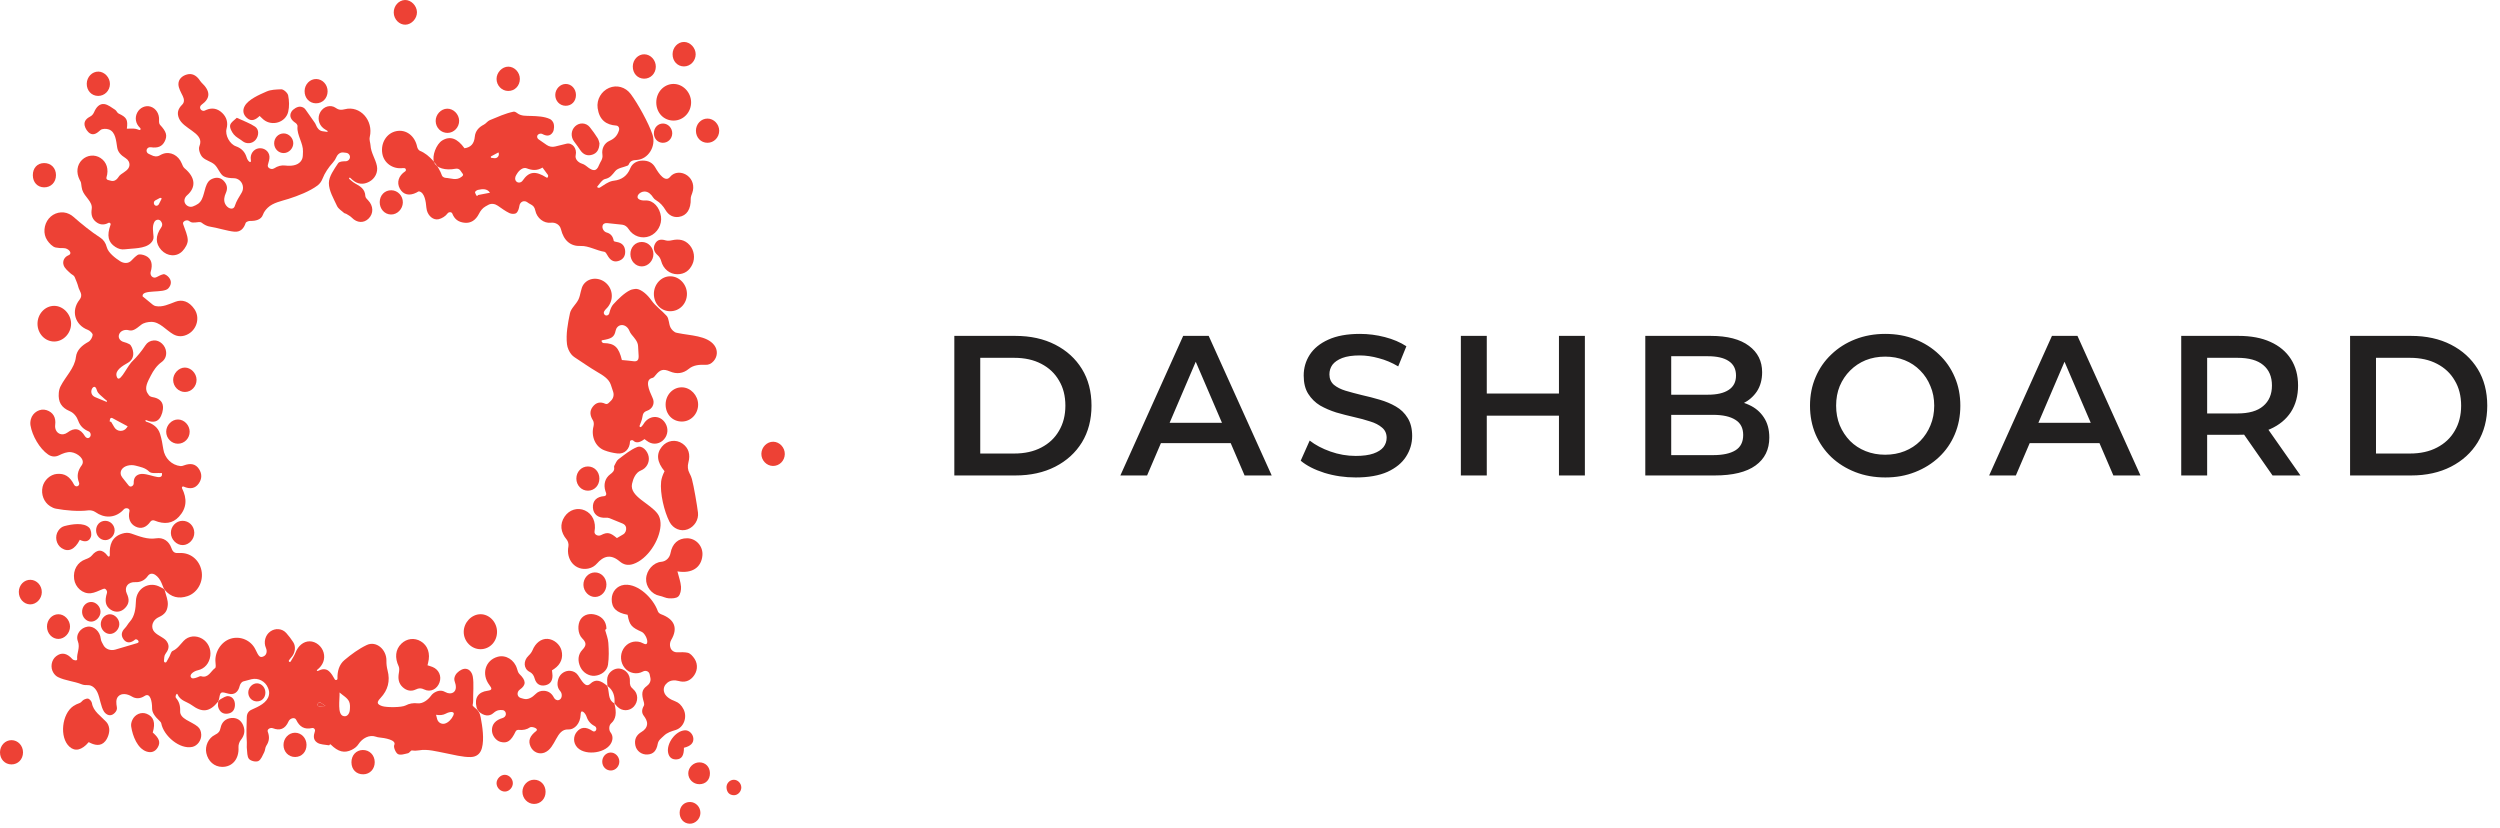 <svg width="163" height="54" viewBox="0 0 163 54" fill="none" xmlns="http://www.w3.org/2000/svg">
<path d="M62.222 31V21.9H66.2C67.188 21.9 68.055 22.091 68.8 22.472C69.545 22.853 70.126 23.382 70.542 24.058C70.958 24.734 71.166 25.531 71.166 26.45C71.166 27.36 70.958 28.157 70.542 28.842C70.126 29.518 69.545 30.047 68.8 30.428C68.055 30.809 67.188 31 66.2 31H62.222ZM63.912 29.57H66.122C66.807 29.57 67.396 29.44 67.89 29.18C68.393 28.92 68.778 28.556 69.047 28.088C69.324 27.62 69.463 27.074 69.463 26.45C69.463 25.817 69.324 25.271 69.047 24.812C68.778 24.344 68.393 23.98 67.89 23.72C67.396 23.46 66.807 23.33 66.122 23.33H63.912V29.57ZM73.048 31L77.143 21.9H78.807L82.915 31H81.147L77.624 22.797H78.3L74.79 31H73.048ZM74.933 28.894L75.388 27.568H80.302L80.757 28.894H74.933ZM88.394 31.13C87.683 31.13 87.003 31.03 86.353 30.831C85.703 30.623 85.187 30.359 84.806 30.038L85.391 28.725C85.755 29.011 86.205 29.249 86.743 29.44C87.28 29.631 87.83 29.726 88.394 29.726C88.87 29.726 89.256 29.674 89.551 29.57C89.845 29.466 90.062 29.327 90.201 29.154C90.339 28.972 90.409 28.768 90.409 28.543C90.409 28.266 90.309 28.045 90.11 27.88C89.91 27.707 89.65 27.572 89.33 27.477C89.018 27.373 88.667 27.278 88.277 27.191C87.895 27.104 87.51 27.005 87.12 26.892C86.738 26.771 86.387 26.619 86.067 26.437C85.755 26.246 85.499 25.995 85.3 25.683C85.1 25.371 85.001 24.972 85.001 24.487C85.001 23.993 85.131 23.542 85.391 23.135C85.659 22.719 86.062 22.39 86.6 22.147C87.146 21.896 87.835 21.77 88.667 21.77C89.213 21.77 89.754 21.839 90.292 21.978C90.829 22.117 91.297 22.316 91.696 22.576L91.163 23.889C90.755 23.646 90.335 23.469 89.902 23.356C89.468 23.235 89.052 23.174 88.654 23.174C88.186 23.174 87.804 23.23 87.51 23.343C87.224 23.456 87.011 23.603 86.873 23.785C86.743 23.967 86.678 24.175 86.678 24.409C86.678 24.686 86.773 24.912 86.964 25.085C87.163 25.25 87.419 25.38 87.731 25.475C88.051 25.57 88.407 25.666 88.797 25.761C89.187 25.848 89.572 25.947 89.954 26.06C90.344 26.173 90.695 26.32 91.007 26.502C91.327 26.684 91.583 26.931 91.774 27.243C91.973 27.555 92.073 27.949 92.073 28.426C92.073 28.911 91.938 29.362 91.67 29.778C91.41 30.185 91.007 30.515 90.461 30.766C89.915 31.009 89.226 31.13 88.394 31.13ZM101.644 21.9H103.334V31H101.644V21.9ZM96.938 31H95.248V21.9H96.938V31ZM101.774 27.1H96.795V25.657H101.774V27.1ZM107.273 31V21.9H111.537C112.629 21.9 113.461 22.117 114.033 22.55C114.605 22.975 114.891 23.547 114.891 24.266C114.891 24.751 114.778 25.167 114.553 25.514C114.327 25.852 114.024 26.116 113.643 26.307C113.27 26.489 112.863 26.58 112.421 26.58L112.655 26.112C113.166 26.112 113.625 26.207 114.033 26.398C114.44 26.58 114.761 26.849 114.995 27.204C115.237 27.559 115.359 28.001 115.359 28.53C115.359 29.31 115.06 29.917 114.462 30.35C113.864 30.783 112.975 31 111.797 31H107.273ZM108.963 29.674H111.693C112.325 29.674 112.811 29.57 113.149 29.362C113.487 29.154 113.656 28.82 113.656 28.361C113.656 27.91 113.487 27.581 113.149 27.373C112.811 27.156 112.325 27.048 111.693 27.048H108.833V25.735H111.355C111.944 25.735 112.395 25.631 112.707 25.423C113.027 25.215 113.188 24.903 113.188 24.487C113.188 24.062 113.027 23.746 112.707 23.538C112.395 23.33 111.944 23.226 111.355 23.226H108.963V29.674ZM122.926 31.13C122.216 31.13 121.561 31.013 120.963 30.779C120.365 30.545 119.845 30.22 119.403 29.804C118.961 29.379 118.619 28.885 118.376 28.322C118.134 27.75 118.012 27.126 118.012 26.45C118.012 25.774 118.134 25.154 118.376 24.591C118.619 24.019 118.961 23.525 119.403 23.109C119.845 22.684 120.365 22.355 120.963 22.121C121.561 21.887 122.211 21.77 122.913 21.77C123.624 21.77 124.274 21.887 124.863 22.121C125.461 22.355 125.981 22.684 126.423 23.109C126.865 23.525 127.208 24.019 127.45 24.591C127.693 25.154 127.814 25.774 127.814 26.45C127.814 27.126 127.693 27.75 127.45 28.322C127.208 28.894 126.865 29.388 126.423 29.804C125.981 30.22 125.461 30.545 124.863 30.779C124.274 31.013 123.628 31.13 122.926 31.13ZM122.913 29.648C123.373 29.648 123.797 29.57 124.187 29.414C124.577 29.258 124.915 29.037 125.201 28.751C125.487 28.456 125.708 28.118 125.864 27.737C126.029 27.347 126.111 26.918 126.111 26.45C126.111 25.982 126.029 25.557 125.864 25.176C125.708 24.786 125.487 24.448 125.201 24.162C124.915 23.867 124.577 23.642 124.187 23.486C123.797 23.33 123.373 23.252 122.913 23.252C122.454 23.252 122.029 23.33 121.639 23.486C121.258 23.642 120.92 23.867 120.625 24.162C120.339 24.448 120.114 24.786 119.949 25.176C119.793 25.557 119.715 25.982 119.715 26.45C119.715 26.909 119.793 27.334 119.949 27.724C120.114 28.114 120.339 28.456 120.625 28.751C120.911 29.037 121.249 29.258 121.639 29.414C122.029 29.57 122.454 29.648 122.913 29.648ZM129.692 31L133.787 21.9H135.451L139.559 31H137.791L134.268 22.797H134.944L131.434 31H129.692ZM131.577 28.894L132.032 27.568H136.946L137.401 28.894H131.577ZM142.216 31V21.9H145.96C146.766 21.9 147.455 22.03 148.027 22.29C148.608 22.55 149.054 22.923 149.366 23.408C149.678 23.893 149.834 24.47 149.834 25.137C149.834 25.804 149.678 26.381 149.366 26.866C149.054 27.343 148.608 27.711 148.027 27.971C147.455 28.222 146.766 28.348 145.96 28.348H143.152L143.906 27.581V31H142.216ZM148.17 31L145.869 27.698H147.676L149.99 31H148.17ZM143.906 27.763L143.152 26.957H145.882C146.627 26.957 147.186 26.797 147.559 26.476C147.94 26.155 148.131 25.709 148.131 25.137C148.131 24.556 147.94 24.11 147.559 23.798C147.186 23.486 146.627 23.33 145.882 23.33H143.152L143.906 22.498V27.763ZM153.225 31V21.9H157.203C158.191 21.9 159.058 22.091 159.803 22.472C160.548 22.853 161.129 23.382 161.545 24.058C161.961 24.734 162.169 25.531 162.169 26.45C162.169 27.36 161.961 28.157 161.545 28.842C161.129 29.518 160.548 30.047 159.803 30.428C159.058 30.809 158.191 31 157.203 31H153.225ZM154.915 29.57H157.125C157.81 29.57 158.399 29.44 158.893 29.18C159.396 28.92 159.781 28.556 160.05 28.088C160.327 27.62 160.466 27.074 160.466 26.45C160.466 25.817 160.327 25.271 160.05 24.812C159.781 24.344 159.396 23.98 158.893 23.72C158.399 23.46 157.81 23.33 157.125 23.33H154.915V29.57Z" fill="#222020"/>
<path fill-rule="evenodd" clip-rule="evenodd" d="M21.22 46.03C21.102 45.948 21.01 45.884 20.912 45.816C20.822 45.752 20.699 45.843 20.706 45.954C20.71 46.027 20.773 46.062 20.846 46.057C20.953 46.049 21.069 46.041 21.22 46.03ZM28.43 46.604C28.455 46.702 28.478 46.792 28.5 46.877C28.557 47.098 28.771 47.235 28.994 47.182C29.232 47.124 29.463 46.869 29.558 46.643C29.562 46.633 29.566 46.624 29.57 46.614C29.671 46.353 29.315 46.393 29.069 46.528C28.89 46.626 28.677 46.647 28.43 46.604ZM22.139 45.15C22.162 45.587 21.971 46.596 22.398 46.689C22.418 46.694 22.439 46.697 22.461 46.699C22.667 46.715 22.793 46.494 22.809 46.288C22.825 46.095 22.833 45.903 22.764 45.748C22.652 45.495 22.347 45.338 22.139 45.15ZM14.222 45.746C13.663 46.432 13.19 46.477 12.499 45.973C12.186 45.744 11.757 45.699 11.572 45.264C11.525 45.154 11.396 45.414 11.474 45.505C11.673 45.735 11.763 46.003 11.745 46.361C11.717 46.887 12.493 47.035 12.893 47.377C13.04 47.503 13.111 47.672 13.121 47.899C13.136 48.265 12.875 48.625 12.54 48.698C11.723 48.877 10.671 47.985 10.514 47.163C10.503 47.106 10.453 47.051 10.409 47.009C10.075 46.694 9.914 46.45 9.916 46.174C9.92 45.736 9.794 45.132 9.43 45.376C9.139 45.569 8.85 45.567 8.596 45.413C8.314 45.24 7.928 45.165 7.705 45.41C7.54 45.593 7.578 45.868 7.62 46.111C7.643 46.241 7.599 46.362 7.48 46.483C7.285 46.68 7.064 46.683 6.863 46.495C6.835 46.469 6.812 46.442 6.792 46.414C6.568 46.087 6.521 45.498 6.35 45.14C6.225 44.875 6.005 44.661 5.712 44.67C5.574 44.674 5.444 44.665 5.328 44.618C4.832 44.416 4.267 44.384 3.786 44.149C3.671 44.093 3.569 44 3.485 43.869C3.264 43.524 3.343 43.033 3.659 42.787C4.007 42.517 4.357 42.572 4.713 42.968C4.8 43.064 5.046 43.104 5.032 42.975C4.989 42.588 5.242 42.241 5.078 41.814C4.907 41.372 5.26 40.922 5.71 40.858C6.125 40.799 6.525 41.179 6.568 41.638C6.582 41.789 6.674 41.936 6.749 42.074C6.895 42.339 7.227 42.439 7.517 42.354C7.979 42.217 8.448 42.079 8.925 41.938C9.002 41.916 9.06 41.876 9.031 41.802C8.998 41.716 8.875 41.644 8.804 41.703C8.767 41.734 8.733 41.761 8.696 41.784C8.454 41.938 8.219 41.915 8.05 41.677C7.872 41.425 7.92 41.181 8.14 40.961C8.261 40.84 8.34 40.674 8.456 40.545C8.797 40.169 8.844 39.677 8.864 39.17C8.864 39.167 8.864 39.163 8.864 39.16C8.904 38.382 9.662 37.921 10.345 38.224C10.451 38.271 10.552 38.327 10.655 38.38C10.677 38.391 10.697 38.407 10.713 38.427C10.727 38.446 10.737 38.469 10.743 38.493C10.82 38.812 10.965 39.136 10.94 39.446C10.906 39.847 10.746 40.06 10.345 40.242C10.057 40.373 9.871 40.664 9.943 40.972C10.026 41.329 10.481 41.459 10.763 41.695C10.809 41.735 10.852 41.785 10.891 41.846C11.079 42.141 10.975 42.387 10.78 42.647C10.7 42.754 10.707 42.932 10.69 43.091C10.686 43.131 10.707 43.171 10.743 43.187C10.786 43.206 10.835 43.189 10.858 43.149C10.921 43.035 10.984 42.922 11.046 42.808C11.114 42.683 11.152 42.486 11.251 42.443C11.572 42.304 11.748 42.022 11.977 41.782C12.298 41.445 12.786 41.412 13.183 41.646C13.562 41.87 13.772 42.312 13.712 42.764C13.647 43.251 13.344 43.605 12.891 43.704C12.631 43.76 12.291 44.003 12.478 44.192C12.543 44.258 12.671 44.237 12.89 44.152C12.962 44.125 13.047 44.07 13.109 44.089C13.586 44.24 13.736 43.758 14.026 43.558C14.084 43.518 14.066 43.324 14.052 43.205C13.973 42.545 14.405 41.846 15.025 41.647C15.664 41.441 16.367 41.744 16.656 42.349C16.87 42.798 16.943 42.915 17.199 42.788C17.395 42.691 17.428 42.445 17.339 42.246C17.171 41.869 17.294 41.411 17.619 41.176C17.951 40.936 18.398 40.972 18.668 41.277C18.832 41.462 18.984 41.661 19.119 41.87C19.311 42.163 19.244 42.588 18.989 42.865C18.935 42.923 18.889 42.989 18.842 43.054C18.821 43.084 18.827 43.126 18.856 43.148C18.888 43.172 18.934 43.162 18.954 43.127C19.065 42.936 19.19 42.75 19.27 42.545C19.44 42.107 19.786 41.814 20.189 41.814C20.593 41.815 20.983 42.13 21.1 42.55C21.216 42.965 21.059 43.382 20.682 43.67C20.624 43.714 20.674 43.771 20.739 43.739C20.982 43.62 21.232 43.568 21.454 43.767C21.605 43.901 21.713 44.089 21.822 44.285C21.873 44.378 22.008 44.343 22.004 44.236C21.988 43.767 22.117 43.324 22.454 43.04C22.903 42.662 23.389 42.304 23.91 42.056C24.532 41.759 25.212 42.351 25.195 43.083C25.19 43.289 25.216 43.503 25.268 43.701C25.453 44.403 25.291 44.999 24.81 45.51C24.549 45.786 24.564 45.914 24.907 46.035C25.192 46.135 26.185 46.135 26.451 45.993C26.68 45.87 26.943 45.823 27.232 45.856C27.567 45.895 27.91 45.628 28.108 45.355C28.182 45.253 28.285 45.168 28.426 45.103C28.665 44.994 28.868 45.024 29.047 45.128C29.212 45.223 29.427 45.245 29.579 45.13C29.783 44.974 29.735 44.676 29.648 44.435C29.605 44.316 29.608 44.179 29.691 44.024C29.796 43.827 30.056 43.639 30.268 43.608C30.549 43.568 30.768 43.796 30.826 44.11C30.907 44.554 30.839 45.24 30.849 45.691C30.85 45.778 30.84 45.87 30.816 45.969C30.798 46.04 31.01 46.174 31.115 46.279C31.191 46.364 31.253 46.462 31.288 46.57C31.31 46.639 31.328 46.707 31.341 46.775C31.455 47.364 31.579 48.197 31.42 48.776C31.333 49.091 31.143 49.29 30.839 49.344C30.793 49.353 30.749 49.357 30.707 49.359C30.179 49.378 29.535 49.199 29.017 49.101C28.47 48.998 27.869 48.823 27.321 48.922C27.177 48.948 27.024 48.952 26.861 48.928C26.785 48.917 26.697 49.09 26.601 49.111C26.381 49.16 26.109 49.257 25.943 49.165C25.796 49.084 25.641 48.706 25.705 48.577C25.87 48.24 25.077 48.114 24.703 48.078C24.645 48.072 24.584 48.059 24.522 48.036C24.079 47.878 23.624 48.133 23.367 48.526C23.269 48.676 23.128 48.791 22.941 48.885C22.459 49.126 22.05 49.025 21.562 48.541C21.539 48.517 21.499 48.529 21.492 48.561C21.487 48.583 21.465 48.597 21.443 48.593C21.178 48.545 20.877 48.556 20.672 48.413C20.41 48.23 20.436 47.965 20.531 47.682C20.572 47.561 20.467 47.439 20.342 47.469C19.864 47.581 19.53 47.396 19.312 46.932C19.22 46.733 18.901 46.831 18.815 47.032C18.591 47.547 18.234 47.654 17.792 47.481C17.63 47.419 17.398 47.544 17.458 47.706C17.581 48.033 17.564 48.324 17.365 48.618C17.285 48.735 17.294 48.915 17.227 49.046C17.119 49.255 17.019 49.536 16.844 49.62C16.684 49.696 16.355 49.62 16.235 49.482C16.106 49.333 16.124 49.035 16.095 48.8C16.078 48.666 16.105 48.527 16.094 48.392C16.05 47.846 16.077 47.293 16.091 46.752C16.097 46.519 16.21 46.358 16.401 46.273C16.864 46.068 17.424 45.821 17.533 45.326C17.57 45.156 17.545 45.027 17.48 44.865C17.478 44.86 17.476 44.855 17.474 44.85C17.303 44.422 16.843 44.177 16.395 44.286C16.215 44.33 16.032 44.378 15.851 44.431C15.756 44.459 15.652 44.61 15.627 44.722C15.537 45.125 15.265 45.331 14.904 45.23C14.408 45.092 14.37 45.081 14.295 45.516C14.282 45.595 14.257 45.673 14.222 45.746Z" fill="#ED4135"/>
<path fill-rule="evenodd" clip-rule="evenodd" d="M6.955 26.206C6.982 26.176 6.977 26.13 6.945 26.106C6.889 26.065 6.832 26.025 6.784 25.976C6.622 25.814 6.385 25.67 6.327 25.471C6.309 25.409 6.289 25.357 6.266 25.312C6.142 25.07 5.897 25.363 5.963 25.628C5.997 25.76 6.085 25.844 6.211 25.896C6.472 26.005 6.714 26.105 6.955 26.206ZM8.325 27.795C7.995 27.618 7.663 27.44 7.321 27.257C7.26 27.224 7.184 27.261 7.173 27.33C7.166 27.372 7.159 27.414 7.152 27.457C7.147 27.485 7.177 27.507 7.202 27.495C7.219 27.487 7.238 27.493 7.248 27.509C7.317 27.625 7.386 27.742 7.455 27.858C7.636 28.164 8.074 28.174 8.27 27.878C8.289 27.849 8.307 27.822 8.325 27.795ZM10.558 30.846C10.262 30.819 9.881 30.906 9.723 30.747C9.468 30.49 9.141 30.443 8.841 30.36C8.532 30.274 8.094 30.35 7.928 30.624C7.828 30.791 7.854 30.982 7.975 31.134C8.106 31.3 8.242 31.471 8.385 31.65C8.432 31.71 8.497 31.738 8.57 31.716C8.658 31.688 8.724 31.596 8.719 31.503C8.706 31.209 8.817 30.991 9.111 30.917C9.625 30.787 10.602 31.424 10.563 30.896C10.562 30.881 10.56 30.864 10.558 30.846ZM9.298 19.323C9.558 19.537 9.76 19.708 9.967 19.871C10.02 19.913 10.089 19.945 10.155 19.958C10.593 20.042 11.02 19.833 11.437 19.674C11.871 19.509 12.315 19.633 12.675 20.153C13.043 20.684 12.852 21.428 12.311 21.757C11.961 21.969 11.602 21.969 11.298 21.795C10.816 21.52 10.416 20.979 9.861 20.986C9.637 20.989 9.368 21.042 9.198 21.181C8.819 21.488 8.643 21.599 8.393 21.531C8.168 21.469 7.899 21.545 7.788 21.751C7.662 21.984 7.806 22.228 8.062 22.296C8.19 22.33 8.317 22.373 8.433 22.437C8.574 22.514 8.669 22.792 8.686 22.989C8.711 23.284 8.582 23.514 8.343 23.651C7.996 23.851 7.496 24.136 7.601 24.523C7.753 25.08 8.181 24.089 8.547 23.641C8.562 23.622 8.579 23.603 8.598 23.585C8.926 23.269 9.233 22.897 9.481 22.514C9.602 22.326 9.787 22.215 10.026 22.196C10.415 22.165 10.8 22.526 10.832 22.952C10.854 23.231 10.747 23.456 10.532 23.61C10.226 23.828 10 24.16 9.83 24.495C9.639 24.87 9.39 25.289 9.622 25.64C9.651 25.684 9.68 25.727 9.71 25.769C9.757 25.838 9.868 25.88 9.955 25.894C10.303 25.952 10.599 26.128 10.626 26.5C10.645 26.759 10.552 27.084 10.399 27.287C10.191 27.559 9.861 27.532 9.551 27.399C9.459 27.359 9.456 27.472 9.551 27.5C9.959 27.623 10.303 27.854 10.437 28.29C10.536 28.614 10.598 28.951 10.647 29.282C10.735 29.867 11.187 30.329 11.775 30.39C11.844 30.397 11.92 30.372 11.988 30.346C12.433 30.177 12.761 30.249 12.977 30.584C13.177 30.896 13.172 31.218 12.96 31.522C12.728 31.853 12.401 31.913 11.964 31.722C11.899 31.694 11.837 31.773 11.868 31.836C12.207 32.512 12.182 33.129 11.668 33.688C11.257 34.133 10.73 34.21 10.072 33.94C9.977 33.902 9.867 33.928 9.808 34.012C9.536 34.396 9.201 34.51 8.847 34.338C8.478 34.159 8.337 33.782 8.442 33.324C8.484 33.142 8.201 33.071 8.074 33.208C8.034 33.252 7.996 33.291 7.956 33.328C7.448 33.784 6.788 33.791 6.22 33.388C6.095 33.299 5.904 33.256 5.753 33.276C5.125 33.358 4.27 33.283 3.647 33.166C3.52 33.142 3.394 33.087 3.263 33.002C2.859 32.739 2.664 32.234 2.776 31.742C2.877 31.303 3.275 30.94 3.704 30.9C4.211 30.852 4.555 31.061 4.833 31.61C4.883 31.709 5.009 31.745 5.097 31.677C5.16 31.628 5.182 31.54 5.152 31.465C4.995 31.062 5.049 30.708 5.334 30.326C5.339 30.319 5.343 30.313 5.347 30.306C5.565 29.944 5.063 29.539 4.644 29.482C4.371 29.445 4.091 29.567 3.844 29.688C3.611 29.801 3.368 29.791 3.135 29.632C2.577 29.248 2.099 28.404 1.988 27.736C1.968 27.614 1.975 27.481 2.011 27.338C2.125 26.887 2.615 26.602 3.037 26.742C3.468 26.885 3.659 27.222 3.598 27.705C3.569 27.937 3.661 28.179 3.874 28.276C4.046 28.355 4.246 28.316 4.397 28.202C4.861 27.853 5.228 27.925 5.542 28.445C5.608 28.555 5.738 28.604 5.836 28.522C5.965 28.415 5.927 28.185 5.772 28.122C5.444 27.988 5.219 27.764 5.105 27.444C5.007 27.167 4.816 26.92 4.545 26.806C3.994 26.574 3.783 26.204 3.833 25.615C3.846 25.456 3.885 25.314 3.946 25.192C4.268 24.55 4.867 24.003 4.948 23.289C5.001 22.814 5.353 22.513 5.763 22.289C5.9 22.214 6.025 22.001 6.042 21.838C6.053 21.74 5.865 21.56 5.735 21.511C4.887 21.194 4.609 20.267 5.184 19.544C5.448 19.213 5.172 18.978 5.107 18.71C5.055 18.501 4.967 18.302 4.87 18.065C4.823 17.948 4.697 17.916 4.605 17.83C4.435 17.672 4.227 17.509 4.152 17.301C4.055 17.027 4.196 16.752 4.464 16.645C4.765 16.525 4.466 16.171 4.141 16.177C3.966 16.18 3.795 16.173 3.629 16.137C3.423 16.092 3.217 15.869 3.082 15.672C2.792 15.25 2.856 14.642 3.18 14.252C3.506 13.859 4.062 13.733 4.509 13.952C4.611 14.001 4.701 14.061 4.779 14.13C5.273 14.567 5.978 15.14 6.535 15.493C6.744 15.626 6.891 15.836 6.962 16.115C7.054 16.478 7.519 16.832 7.835 17.033C8.074 17.184 8.372 17.196 8.566 16.989C8.695 16.851 8.823 16.726 8.968 16.626C9.088 16.543 9.348 16.607 9.509 16.684C9.872 16.859 9.975 17.229 9.826 17.718C9.796 17.817 9.819 17.932 9.885 18.011C9.967 18.107 10.097 18.128 10.209 18.069C10.357 17.99 10.501 17.914 10.653 17.88C10.755 17.858 10.918 17.978 11.004 18.08C11.205 18.317 11.176 18.576 10.973 18.802C10.664 19.144 9.257 18.845 9.296 19.304C9.297 19.31 9.297 19.316 9.298 19.323Z" fill="#ED4135"/>
<path fill-rule="evenodd" clip-rule="evenodd" d="M10.543 12.949C10.516 12.904 10.459 12.888 10.413 12.913C10.315 12.966 10.218 13.018 10.117 13.072C10.028 13.12 10.006 13.249 10.059 13.336C10.131 13.456 10.298 13.434 10.361 13.309C10.424 13.185 10.484 13.067 10.543 12.949ZM8.271 8.392C8.463 8.392 8.657 8.365 8.84 8.4C8.915 8.415 8.987 8.443 9.063 8.47C9.161 8.505 9.206 8.405 9.129 8.334C8.845 8.071 8.774 7.686 8.945 7.349C9.115 7.015 9.493 6.846 9.824 6.955C10.176 7.07 10.396 7.433 10.371 7.827C10.364 7.929 10.372 8.071 10.431 8.135C10.847 8.58 10.928 8.839 10.739 9.218C10.574 9.547 10.293 9.672 9.834 9.6C9.723 9.583 9.612 9.636 9.571 9.74C9.526 9.853 9.579 9.982 9.69 10.029C9.752 10.055 9.811 10.082 9.867 10.112C10.041 10.207 10.238 10.232 10.41 10.134C10.479 10.094 10.55 10.058 10.624 10.031C11.114 9.854 11.636 10.131 11.847 10.65C11.894 10.767 11.947 10.902 12.037 10.976C12.743 11.561 12.799 12.21 12.2 12.731C12.042 12.868 11.97 13.082 12.071 13.264C12.167 13.439 12.389 13.531 12.575 13.46C12.698 13.413 12.818 13.36 12.922 13.284C13.348 12.973 13.267 12.29 13.575 11.861C13.637 11.776 13.723 11.709 13.837 11.66C14.152 11.523 14.441 11.585 14.66 11.877C14.826 12.1 14.843 12.327 14.719 12.6C14.622 12.812 14.579 13.051 14.668 13.267C14.796 13.577 15.194 13.752 15.308 13.437C15.312 13.425 15.316 13.413 15.32 13.4C15.413 13.11 15.584 12.848 15.758 12.559C15.845 12.412 15.867 12.241 15.822 12.077C15.75 11.813 15.521 11.625 15.248 11.619C15.015 11.614 14.791 11.599 14.604 11.504C14.344 11.373 14.232 10.951 13.993 10.733C13.765 10.526 13.411 10.465 13.199 10.246C13.049 10.093 12.927 9.735 12.995 9.554C13.019 9.493 13.036 9.434 13.049 9.376C13.205 8.641 11.947 8.402 11.665 7.706C11.532 7.379 11.59 7.106 11.882 6.819C12.035 6.668 12.011 6.459 11.918 6.266C11.798 6.017 11.635 5.75 11.633 5.489C11.63 5.163 11.881 4.938 12.193 4.855C12.512 4.769 12.766 4.903 12.97 5.16C13.027 5.232 13.069 5.318 13.135 5.38C13.728 5.938 13.738 6.4 13.146 6.827C13.063 6.887 13.021 6.984 13.057 7.081C13.101 7.198 13.238 7.262 13.352 7.209C13.389 7.192 13.425 7.176 13.462 7.16C13.846 7 14.197 7.082 14.492 7.367C14.774 7.64 14.88 7.987 14.772 8.392C14.66 8.815 14.98 9.398 15.382 9.538C15.765 9.672 15.982 9.929 16.082 10.269C16.161 10.535 16.404 10.7 16.355 10.427C16.287 10.051 16.532 9.717 16.873 9.67C17.209 9.623 17.541 9.85 17.569 10.202C17.582 10.367 17.521 10.538 17.47 10.731C17.45 10.806 17.454 10.866 17.506 10.924C17.594 11.023 17.76 11.049 17.871 10.978C18.111 10.822 18.354 10.762 18.594 10.792C18.958 10.836 19.384 10.807 19.611 10.518C19.698 10.407 19.738 10.285 19.744 10.143C19.747 10.058 19.751 9.972 19.754 9.885C19.777 9.341 19.353 8.81 19.395 8.267C19.396 8.253 19.398 8.24 19.399 8.226C19.407 8.161 19.333 8.056 19.27 8.015C18.993 7.839 18.826 7.578 19.003 7.283C19.109 7.108 19.393 6.938 19.581 6.956C19.734 6.97 19.844 7.037 19.917 7.14C20.108 7.41 20.32 7.721 20.514 7.989C20.55 8.039 20.579 8.094 20.603 8.155C20.677 8.348 20.817 8.526 21.021 8.555C21.124 8.569 21.224 8.583 21.323 8.597C21.34 8.599 21.356 8.59 21.362 8.574C21.368 8.558 21.362 8.539 21.347 8.53C21.262 8.478 21.175 8.431 21.097 8.371C20.763 8.116 20.677 7.653 20.891 7.297C21.108 6.937 21.555 6.797 21.895 7.037C22.099 7.181 22.261 7.179 22.486 7.121C23.478 6.867 24.36 7.848 24.11 8.923C24.063 9.128 24.146 9.298 24.156 9.466C24.185 9.969 24.48 10.354 24.573 10.812C24.663 11.248 24.438 11.654 24.071 11.85C23.695 12.051 23.332 12.021 22.997 11.742C22.942 11.695 22.889 11.645 22.837 11.596C22.815 11.576 22.782 11.579 22.765 11.602C22.749 11.623 22.753 11.652 22.773 11.668C22.894 11.768 23.01 11.879 23.143 11.954C23.476 12.142 23.803 12.313 23.821 12.791C23.825 12.886 23.931 12.987 24.007 13.067C24.349 13.427 24.366 13.916 24.038 14.246C23.721 14.566 23.275 14.539 22.943 14.196C22.841 14.091 22.703 14.022 22.578 13.943C22.535 13.916 22.472 13.92 22.436 13.887C22.274 13.741 22.06 13.616 21.973 13.428C21.751 12.947 21.443 12.436 21.442 11.937C21.442 11.503 21.782 11.044 22.041 10.648C22.119 10.531 22.333 10.513 22.531 10.514C22.612 10.515 22.695 10.477 22.749 10.417C22.899 10.251 22.794 9.99 22.572 9.963C22.51 9.956 22.448 9.949 22.383 9.941C22.19 9.918 22.017 10.051 21.94 10.229C21.881 10.366 21.803 10.491 21.705 10.599C21.43 10.901 21.175 11.272 21.028 11.652C20.956 11.837 20.845 11.986 20.707 12.091C20.2 12.473 19.423 12.772 18.818 12.964C18.365 13.108 17.802 13.21 17.461 13.54C17.33 13.667 17.211 13.81 17.14 14.008C17.028 14.325 16.663 14.414 16.317 14.404C16.214 14.401 16.04 14.466 16.016 14.541C15.891 14.923 15.658 15.14 15.278 15.106C14.829 15.066 14.144 14.843 13.698 14.778C13.517 14.752 13.333 14.666 13.144 14.518C13.1 14.483 13.024 14.472 12.966 14.479C12.58 14.525 12.495 14.537 12.321 14.405C12.22 14.329 12.052 14.367 11.97 14.463C11.919 14.523 11.928 14.575 11.954 14.65C12.078 15.011 12.227 15.326 12.242 15.647C12.253 15.885 12.074 16.184 11.898 16.369C11.514 16.771 10.903 16.718 10.522 16.307C10.124 15.877 10.123 15.379 10.518 14.818C10.586 14.723 10.596 14.596 10.536 14.496C10.525 14.478 10.514 14.46 10.503 14.441C10.399 14.268 10.157 14.296 10.063 14.475C9.908 14.768 9.99 15.107 10.011 15.438C10.02 15.583 9.962 15.72 9.828 15.852C9.44 16.234 8.66 16.184 8.119 16.256C7.922 16.282 7.724 16.23 7.524 16.102C7.053 15.8 6.949 15.372 7.209 14.65C7.239 14.566 7.147 14.489 7.069 14.532C6.779 14.69 6.501 14.667 6.244 14.456C5.984 14.242 5.93 13.956 5.98 13.625C6.052 13.139 5.51 12.846 5.362 12.378C5.33 12.275 5.312 12.134 5.285 11.932C5.275 11.857 5.225 11.787 5.19 11.718C4.954 11.249 5.013 10.752 5.347 10.425C5.673 10.105 6.173 10.053 6.552 10.3C6.959 10.565 7.105 11.04 6.942 11.565C6.918 11.639 6.964 11.716 7.039 11.735C7.11 11.753 7.181 11.771 7.254 11.79C7.436 11.836 7.613 11.724 7.71 11.564C7.758 11.485 7.816 11.418 7.884 11.37C8.107 11.211 8.405 11.062 8.439 10.791C8.462 10.6 8.362 10.42 8.199 10.318C7.86 10.107 7.685 9.897 7.642 9.623C7.57 9.169 7.534 8.599 7.103 8.442C6.935 8.381 6.663 8.379 6.546 8.485C6.331 8.678 6.117 8.841 5.87 8.699C5.708 8.606 5.559 8.378 5.519 8.184C5.456 7.884 5.666 7.704 5.918 7.575C6.012 7.527 6.094 7.411 6.139 7.305C6.271 6.996 6.486 6.746 6.797 6.785C7.045 6.816 7.278 7.015 7.507 7.158C7.596 7.213 7.639 7.358 7.729 7.4C8.258 7.648 8.35 7.8 8.271 8.392Z" fill="#ED4135"/>
<path fill-rule="evenodd" clip-rule="evenodd" d="M32.499 9.936C32.319 10.033 32.17 10.112 32.026 10.189C31.999 10.204 31.989 10.237 32.003 10.264C32.012 10.28 32.027 10.29 32.045 10.292C32.108 10.3 32.17 10.307 32.234 10.314C32.441 10.338 32.592 10.123 32.499 9.936ZM31.947 12.566C31.762 12.285 31.459 12.314 31.154 12.383C31.081 12.399 30.962 12.499 30.969 12.536C30.985 12.613 31.027 12.684 31.07 12.756C31.088 12.787 31.138 12.78 31.146 12.744C31.149 12.729 31.162 12.717 31.177 12.714C31.435 12.664 31.693 12.615 31.947 12.566ZM35.372 10.925C35.007 11.148 34.673 11.105 34.34 10.974C34.1 10.88 33.832 11.116 33.703 11.338C33.695 11.353 33.685 11.367 33.675 11.382C33.583 11.511 33.548 11.7 33.653 11.819C33.769 11.952 33.977 11.921 34.076 11.775C34.491 11.166 34.922 11.128 35.637 11.579C35.715 11.628 35.773 11.472 35.719 11.398C35.605 11.243 35.498 11.096 35.372 10.925ZM30.285 9.667C30.703 9.606 30.915 9.368 30.957 8.913C30.991 8.542 31.222 8.29 31.547 8.127C31.688 8.056 31.79 7.893 31.933 7.835C32.441 7.626 32.949 7.391 33.479 7.282C33.552 7.267 33.636 7.311 33.727 7.38C33.987 7.579 34.3 7.548 34.627 7.56C35.029 7.574 35.489 7.589 35.852 7.76C35.928 7.795 35.998 7.861 36.06 7.967C36.154 8.128 36.143 8.461 36.043 8.621C35.864 8.908 35.609 8.871 35.362 8.737C35.282 8.693 35.163 8.711 35.092 8.768C34.983 8.856 35.007 9.01 35.123 9.09C35.284 9.202 35.456 9.321 35.645 9.452C35.807 9.564 36.009 9.601 36.2 9.551C36.42 9.495 36.678 9.429 36.938 9.369C37.319 9.282 37.638 9.688 37.535 10.117C37.474 10.37 37.694 10.592 37.942 10.67C38.032 10.698 38.114 10.74 38.187 10.796C38.411 10.972 38.709 11.22 38.909 11.015C38.965 10.958 39.013 10.88 39.052 10.773C39.136 10.543 39.325 10.384 39.277 10.076C39.216 9.684 39.404 9.33 39.741 9.182C40.063 9.04 40.251 8.839 40.355 8.507C40.403 8.356 40.333 8.197 40.176 8.187C39.532 8.144 39.079 7.831 38.967 7.056C38.885 6.483 39.213 5.944 39.709 5.732C40.214 5.515 40.78 5.674 41.121 6.128C41.579 6.737 42.296 8.035 42.536 8.758C42.543 8.778 42.549 8.797 42.555 8.818C42.772 9.556 42.262 10.375 41.53 10.428C41.299 10.444 41.105 10.461 41.001 10.71C40.986 10.745 40.956 10.784 40.924 10.798C40.648 10.913 40.287 10.947 40.114 11.156C39.916 11.395 39.783 11.604 39.45 11.672C39.259 11.711 39.104 11.978 38.948 12.157C38.896 12.218 39.04 12.275 39.108 12.233C39.38 12.06 39.64 11.861 39.926 11.798C39.959 11.791 39.991 11.786 40.024 11.782C40.535 11.726 40.9 11.458 41.091 10.98C41.226 10.642 41.533 10.476 41.9 10.471C42.274 10.467 42.548 10.613 42.721 10.914C42.969 11.348 43.378 11.921 43.691 11.531C43.966 11.188 44.46 11.185 44.811 11.441C45.164 11.698 45.29 12.15 45.135 12.581C45.091 12.702 45.033 12.831 45.036 12.955C45.053 13.638 44.781 14.066 44.261 14.142C43.898 14.195 43.589 14.03 43.393 13.696C43.241 13.438 43.041 13.211 42.783 13.059C42.696 13.008 42.637 12.954 42.591 12.883C42.457 12.673 42.273 12.487 42.023 12.487C41.703 12.487 41.397 12.839 41.675 12.999C41.774 13.056 41.91 13.082 42.095 13.072C42.603 13.045 43.013 13.533 43.096 14.111C43.173 14.642 42.859 15.194 42.365 15.394C41.86 15.6 41.281 15.407 40.98 14.929C40.886 14.78 40.742 14.669 40.567 14.65C40.228 14.614 39.912 14.581 39.592 14.547C39.438 14.53 39.304 14.592 39.282 14.746C39.256 14.919 39.384 15.113 39.552 15.159C39.788 15.224 39.961 15.377 40.015 15.704C40.022 15.744 40.161 15.769 40.242 15.783C40.563 15.841 40.745 16.038 40.762 16.378C40.78 16.725 40.597 16.944 40.294 17.024C39.975 17.11 39.762 16.928 39.605 16.646C39.556 16.557 39.482 16.427 39.407 16.417C38.914 16.347 38.367 16.015 37.871 16.038C37.206 16.069 36.76 15.698 36.574 14.947C36.501 14.65 36.218 14.485 35.915 14.521C35.459 14.576 35.003 14.222 34.901 13.726C34.855 13.504 34.768 13.403 34.566 13.304C34.504 13.274 34.445 13.236 34.388 13.192C34.17 13.028 33.904 13.152 33.864 13.422C33.84 13.59 33.778 13.8 33.662 13.891C33.562 13.969 33.34 13.956 33.211 13.893C32.945 13.765 32.703 13.583 32.456 13.413C32.27 13.285 32.036 13.247 31.837 13.357C31.777 13.39 31.716 13.425 31.651 13.461C31.458 13.568 31.323 13.75 31.224 13.947C31.017 14.353 30.698 14.569 30.285 14.523C29.887 14.48 29.635 14.296 29.488 13.92C29.442 13.806 29.256 13.812 29.183 13.912C29.053 14.095 28.813 14.244 28.598 14.293C28.255 14.371 27.928 14.085 27.831 13.715C27.815 13.655 27.805 13.597 27.8 13.541C27.769 13.17 27.694 12.559 27.331 12.479C27.281 12.469 27.217 12.523 27.162 12.552C26.692 12.795 26.288 12.7 26.067 12.295C25.85 11.895 25.987 11.456 26.419 11.171C26.501 11.118 26.474 10.982 26.377 10.964C26.338 10.957 26.305 10.955 26.272 10.959C25.613 11.045 25.027 10.635 24.925 10.005C24.813 9.313 25.211 8.678 25.837 8.551C26.483 8.42 27.053 8.858 27.2 9.582C27.22 9.677 27.298 9.801 27.378 9.833C28.012 10.086 28.596 10.81 28.82 11.455C28.844 11.524 28.969 11.592 29.051 11.596C29.399 11.613 29.759 11.797 30.094 11.528C30.164 11.472 30.228 11.415 30.175 11.341C30.12 11.264 30.065 11.188 30.012 11.112C29.945 11.019 29.828 10.979 29.716 11C29.029 11.133 28.444 10.96 28.299 10.564C28.153 10.168 28.448 9.393 28.834 9.158C29.344 8.847 29.817 9.014 30.285 9.667Z" fill="#ED4135"/>
<path fill-rule="evenodd" clip-rule="evenodd" d="M40.547 23.474C40.822 23.502 41.059 23.516 41.294 23.551C41.579 23.594 41.654 23.442 41.638 23.181C41.625 22.976 41.614 22.771 41.602 22.558C41.587 22.266 41.358 22.033 41.174 21.806C41.116 21.735 41.069 21.653 41.033 21.563C40.945 21.344 40.736 21.168 40.502 21.197C40.311 21.221 40.177 21.374 40.138 21.562C40.05 21.988 39.865 22.084 39.263 22.184C39.167 22.199 39.256 22.368 39.354 22.369C40.087 22.376 40.347 22.654 40.547 23.474ZM42.021 28.629C41.703 28.87 41.465 28.906 41.288 28.727C41.231 28.67 41.077 28.703 41.076 28.784C41.064 29.28 40.721 29.623 40.252 29.566C39.963 29.531 39.671 29.464 39.399 29.358C38.813 29.129 38.529 28.453 38.696 27.801C38.727 27.681 38.725 27.511 38.664 27.415C38.474 27.112 38.42 26.817 38.644 26.523C38.861 26.237 39.145 26.174 39.466 26.327C39.536 26.36 39.62 26.336 39.676 26.282C39.731 26.228 39.785 26.177 39.835 26.128C39.99 25.978 40.046 25.753 39.979 25.548C39.927 25.393 39.877 25.239 39.826 25.085C39.696 24.692 39.292 24.459 38.935 24.249C38.435 23.956 37.95 23.611 37.464 23.295C37.306 23.193 37.171 23.034 37.069 22.804C37.014 22.68 36.981 22.561 36.968 22.447C36.89 21.779 37.023 21.087 37.16 20.429C37.227 20.101 37.563 19.844 37.717 19.522C37.866 19.213 37.859 18.798 38.052 18.538C38.433 18.028 39.192 18.072 39.611 18.552C40.017 19.018 39.974 19.706 39.521 20.137C39.474 20.182 39.434 20.236 39.397 20.293C39.339 20.381 39.368 20.501 39.461 20.55C39.564 20.606 39.694 20.546 39.722 20.432C39.79 20.158 39.873 19.965 39.989 19.839C40.284 19.519 40.699 19.101 41.092 18.916C41.152 18.888 41.221 18.868 41.301 18.856C41.375 18.844 41.453 18.828 41.526 18.839C41.837 18.886 42.217 19.217 42.472 19.583C42.741 19.967 43.157 20.247 43.468 20.598C43.623 20.773 43.599 21.11 43.713 21.344C43.787 21.495 43.953 21.664 44.102 21.694C44.142 21.702 44.18 21.71 44.215 21.717C44.991 21.881 46.09 21.875 46.569 22.506C46.808 22.821 46.793 23.237 46.532 23.538C46.379 23.714 46.202 23.797 45.997 23.787C45.604 23.768 45.212 23.799 44.908 24.051C44.539 24.357 44.12 24.405 43.681 24.219C43.248 24.035 43.042 24.09 42.747 24.457C42.69 24.528 42.622 24.623 42.547 24.638C42.015 24.743 42.314 25.441 42.543 25.932C42.56 25.968 42.575 26.005 42.587 26.043C42.685 26.369 42.504 26.673 42.196 26.779C41.968 26.858 41.915 26.977 41.883 27.198C41.855 27.391 41.768 27.575 41.701 27.762C41.693 27.784 41.699 27.809 41.715 27.826C41.741 27.855 41.786 27.854 41.812 27.826C41.863 27.773 41.915 27.721 41.95 27.66C42.294 27.064 43.029 27.024 43.376 27.585C43.586 27.923 43.558 28.328 43.306 28.629C43.05 28.935 42.637 29.017 42.296 28.823C42.206 28.773 42.126 28.705 42.021 28.629Z" fill="#ED4135"/>
<path fill-rule="evenodd" clip-rule="evenodd" d="M31.235 46.408C31.159 46.323 31.099 46.224 31.072 46.113C30.925 45.505 31.174 45.118 31.79 45.037C32.131 44.992 32.065 44.872 31.905 44.66C31.369 43.949 31.642 43.043 32.452 42.821C32.981 42.676 33.538 43.022 33.708 43.596C33.745 43.718 33.781 43.863 33.865 43.944C34.305 44.369 34.327 44.657 33.885 44.968C33.789 45.036 33.732 45.158 33.748 45.275C33.763 45.391 33.844 45.477 33.957 45.509C34.018 45.527 34.079 45.544 34.139 45.561C34.43 45.644 34.712 45.464 34.924 45.248C35.059 45.111 35.236 45.027 35.476 45.041C35.778 45.059 35.983 45.222 36.109 45.474C36.171 45.599 36.295 45.683 36.429 45.645C36.658 45.58 36.686 45.239 36.528 45.061C36.357 44.868 36.292 44.613 36.409 44.251C36.52 43.909 36.874 43.699 37.199 43.74C37.41 43.767 37.572 43.86 37.687 44.026C37.93 44.376 38.173 44.879 38.482 44.585C38.818 44.265 39.139 44.329 39.604 44.729C39.602 44.727 39.598 44.729 39.599 44.732C39.749 45.11 39.605 45.621 40.057 45.86C40.059 45.861 40.061 45.859 40.06 45.858C40.059 45.856 40.056 45.857 40.056 45.859C40.221 46.475 40.161 46.888 39.846 47.163C39.697 47.293 39.686 47.594 39.807 47.751C39.95 47.936 39.974 48.157 39.872 48.397C39.574 49.094 38.223 49.292 37.675 48.769C37.658 48.754 37.643 48.737 37.627 48.72C37.376 48.44 37.363 48.024 37.598 47.728C37.863 47.394 38.203 47.367 38.628 47.657C38.688 47.698 38.757 47.707 38.814 47.663C38.919 47.582 38.895 47.404 38.777 47.344C38.51 47.209 38.335 47.002 38.246 46.73C38.168 46.491 37.905 46.239 37.867 46.488C37.861 46.526 37.858 46.569 37.856 46.615C37.834 47.137 37.494 47.579 37.042 47.56C36.248 47.527 36.251 48.763 35.516 49.063C35.501 49.069 35.486 49.075 35.471 49.08C35.13 49.198 34.76 49.033 34.598 48.69C34.415 48.301 34.54 47.984 34.966 47.657C34.989 47.639 35.004 47.608 35.005 47.579C35.012 47.46 34.65 47.355 34.553 47.424C34.357 47.561 34.111 47.62 33.812 47.588C33.731 47.58 33.653 47.62 33.618 47.693C33.321 48.318 33.072 48.481 32.642 48.373C32.328 48.294 32.071 47.945 32.074 47.6C32.077 47.214 32.307 46.951 32.776 46.812C32.891 46.778 32.979 46.682 32.984 46.562C32.99 46.435 32.906 46.316 32.78 46.3C32.571 46.273 32.383 46.301 32.18 46.484C31.892 46.747 31.534 46.668 31.235 46.408Z" fill="#ED4135"/>
<path fill-rule="evenodd" clip-rule="evenodd" d="M40.921 40.083C40.189 39.953 39.873 39.636 39.883 39.059C39.891 38.578 40.222 38.196 40.683 38.135C40.7 38.133 40.717 38.131 40.734 38.129C41.62 38.055 42.602 39.02 42.894 39.86C42.921 39.94 43.019 40.018 43.101 40.048C43.988 40.373 44.218 40.958 43.761 41.728C43.671 41.878 43.655 42.087 43.719 42.249C43.796 42.441 43.971 42.538 44.178 42.53C44.405 42.521 44.625 42.515 44.835 42.558C45.006 42.593 45.178 42.79 45.287 42.958C45.534 43.34 45.471 43.809 45.174 44.143C44.926 44.422 44.62 44.505 44.248 44.401C43.997 44.331 43.72 44.342 43.519 44.508C43.511 44.514 43.504 44.52 43.497 44.526C43.331 44.663 43.248 44.858 43.287 45.07C43.349 45.408 43.711 45.61 44.034 45.729C44.246 45.807 44.432 45.974 44.569 46.248C44.826 46.762 44.583 47.431 44.052 47.596C43.77 47.683 43.507 47.757 43.285 47.972C43.119 48.133 42.931 48.257 42.888 48.484C42.799 48.963 42.599 49.166 42.225 49.193C41.839 49.221 41.498 48.968 41.425 48.598C41.348 48.21 41.48 47.923 41.843 47.71C42.029 47.601 42.175 47.43 42.191 47.215C42.206 47.012 42.091 46.824 41.969 46.661C41.842 46.491 41.824 46.282 41.978 46.017C42.009 45.963 42.004 45.867 41.984 45.801C41.808 45.227 41.836 44.97 42.185 44.718C42.349 44.599 42.449 44.404 42.407 44.206C42.391 44.126 42.374 44.046 42.357 43.965C42.316 43.769 42.097 43.685 41.922 43.782C41.522 44.001 41.028 43.903 40.734 43.552C40.449 43.211 40.409 42.699 40.638 42.315C40.88 41.907 41.33 41.738 41.768 41.873C41.917 41.919 42.175 42.138 42.202 41.869C42.224 41.653 42.027 41.281 41.839 41.197C41.2 40.911 41.035 40.775 40.921 40.083Z" fill="#ED4135"/>
<path fill-rule="evenodd" clip-rule="evenodd" d="M40.222 35.083C40.366 34.998 40.5 34.919 40.636 34.839C40.776 34.757 40.847 34.569 40.823 34.408C40.802 34.271 40.715 34.185 40.587 34.132C40.287 34.007 40.016 33.894 39.743 33.787C39.667 33.758 39.579 33.749 39.498 33.755C39.015 33.793 38.683 33.537 38.658 33.101C38.632 32.65 38.901 32.379 39.407 32.347C39.497 32.341 39.55 32.241 39.52 32.156C39.502 32.105 39.486 32.056 39.47 32.008C39.341 31.594 39.444 31.181 39.778 30.93C39.947 30.804 40.081 30.693 40.039 30.454C40.035 30.429 40.036 30.396 40.048 30.375C40.134 30.229 40.193 30.041 40.316 29.949C40.709 29.655 41.101 29.323 41.544 29.147C41.871 29.018 42.234 29.401 42.295 29.781C42.357 30.162 42.146 30.533 41.788 30.674C41.443 30.81 41.279 31.214 41.208 31.549C41.034 32.376 42.394 32.82 42.884 33.509C42.995 33.664 43.052 33.856 43.067 34.093C43.07 34.154 43.071 34.214 43.067 34.272C43.009 35.243 42.21 36.463 41.288 36.774C40.926 36.896 40.646 36.805 40.422 36.617C40.19 36.421 39.92 36.263 39.619 36.301C39.343 36.335 39.111 36.526 38.928 36.735C38.787 36.895 38.601 37.023 38.352 37.071C37.518 37.232 36.889 36.508 37.061 35.619C37.087 35.485 37.038 35.287 36.952 35.186C36.546 34.707 36.484 34.17 36.813 33.682C37.118 33.23 37.657 33.067 38.134 33.28C38.632 33.503 38.876 34.046 38.764 34.648C38.726 34.86 38.998 34.988 39.189 34.888C39.618 34.663 39.808 34.739 40.222 35.083Z" fill="#ED4135"/>
<path fill-rule="evenodd" clip-rule="evenodd" d="M10.735 38.457C10.706 38.417 10.68 38.374 10.661 38.328C10.619 38.223 10.576 38.119 10.533 38.012C10.356 37.574 9.902 37.175 9.631 37.561C9.421 37.86 9.127 37.973 8.802 37.957C8.614 37.947 8.416 38.008 8.301 38.158C8.184 38.312 8.182 38.516 8.264 38.692C8.454 39.093 8.417 39.366 8.159 39.639C7.898 39.918 7.524 39.961 7.215 39.749C6.883 39.523 6.807 39.195 6.975 38.657C7.001 38.572 6.951 38.462 6.879 38.409C6.825 38.37 6.778 38.377 6.716 38.402C6.427 38.518 6.179 38.652 5.921 38.679C5.387 38.735 4.908 38.295 4.834 37.76C4.751 37.159 5.05 36.653 5.577 36.466C5.723 36.414 5.889 36.341 5.984 36.223C6.328 35.796 6.688 35.792 7.02 36.246C7.083 36.331 7.165 36.288 7.159 36.183C7.125 35.525 7.291 35.004 7.968 34.792C8.183 34.724 8.376 34.724 8.552 34.785C9.094 34.973 9.618 35.189 10.184 35.098C10.648 35.024 11.02 35.285 11.18 35.742C11.285 36.038 11.424 36.075 11.684 36.058C12.402 36.009 12.996 36.493 13.138 37.207C13.278 37.911 12.892 38.642 12.227 38.868C11.659 39.061 11.145 38.945 10.735 38.457Z" fill="#ED4135"/>
<path fill-rule="evenodd" clip-rule="evenodd" d="M43.328 30.723C42.828 30.122 42.775 29.594 43.154 29.126C43.494 28.706 44.067 28.62 44.501 28.925C44.897 29.203 45.027 29.632 44.883 30.154C44.818 30.389 44.839 30.642 44.956 30.855C45.028 30.986 45.08 31.11 45.111 31.227C45.241 31.713 45.447 32.922 45.508 33.42C45.564 33.881 45.277 34.346 44.832 34.513C44.388 34.679 43.885 34.472 43.655 34.028C43.304 33.348 43.021 32.153 43.106 31.392C43.129 31.195 43.203 30.974 43.328 30.723Z" fill="#ED4135"/>
<path fill-rule="evenodd" clip-rule="evenodd" d="M44.168 37.255C44.26 37.623 44.378 37.932 44.402 38.248C44.418 38.462 44.363 38.758 44.228 38.888C44.094 39.017 43.818 39.021 43.608 39.011C43.403 39 43.206 38.883 43 38.845C42.497 38.751 42.102 38.259 42.126 37.733C42.152 37.177 42.6 36.673 43.119 36.629C43.425 36.603 43.66 36.366 43.717 36.063C43.831 35.445 44.215 35.089 44.803 35.095C45.392 35.101 45.853 35.623 45.797 36.222C45.725 37.001 45.124 37.413 44.168 37.255Z" fill="#ED4135"/>
<path fill-rule="evenodd" clip-rule="evenodd" d="M27.873 43.377C27.989 43.415 28.098 43.445 28.203 43.487C28.612 43.654 28.803 44.082 28.657 44.494C28.502 44.932 28.068 45.154 27.663 44.955C27.455 44.853 27.312 44.856 27.105 44.956C26.81 45.099 26.503 45.036 26.251 44.8C25.983 44.55 25.942 44.235 26.005 43.88C26.03 43.739 26.051 43.564 25.995 43.446C25.728 42.883 25.778 42.349 26.165 41.971C26.519 41.625 27.024 41.563 27.44 41.816C27.896 42.092 28.07 42.611 27.912 43.214C27.898 43.264 27.887 43.315 27.873 43.377Z" fill="#ED4135"/>
<path fill-rule="evenodd" clip-rule="evenodd" d="M39.5 41.03C39.47 41.039 39.453 41.071 39.462 41.101C39.538 41.372 39.645 41.64 39.664 41.915C39.697 42.387 39.709 42.87 39.643 43.336C39.584 43.752 39.185 44.03 38.776 44.062C38.4 44.092 38.011 43.86 37.839 43.489C37.652 43.087 37.676 42.676 37.971 42.367C38.252 42.072 38.233 41.896 37.956 41.617C37.658 41.32 37.641 40.708 37.855 40.383C38.063 40.067 38.458 39.956 38.881 40.095C39.289 40.23 39.526 40.546 39.54 40.974C39.541 40.999 39.524 41.022 39.5 41.03Z" fill="#ED4135"/>
<path fill-rule="evenodd" clip-rule="evenodd" d="M5.784 48.387C5.339 48.913 4.9 49.017 4.535 48.691C3.855 48.084 4.032 46.535 4.791 46.03C4.903 45.956 5.04 45.89 5.205 45.832C5.301 45.798 5.366 45.673 5.461 45.624C5.556 45.576 5.693 45.521 5.772 45.559C5.871 45.607 5.978 45.74 5.995 45.851C6.077 46.372 6.568 46.681 6.928 47.067C7.027 47.172 7.094 47.314 7.12 47.501C7.155 47.761 7.034 48.117 6.865 48.323C6.564 48.692 6.154 48.587 5.784 48.387Z" fill="#ED4135"/>
<path fill-rule="evenodd" clip-rule="evenodd" d="M14.484 50.001C13.975 49.996 13.567 49.639 13.452 49.101C13.353 48.638 13.588 48.112 14.031 47.902C14.239 47.803 14.335 47.691 14.383 47.452C14.458 47.076 14.716 46.847 15.084 46.814C15.435 46.783 15.711 46.948 15.854 47.291C16.002 47.641 15.938 47.957 15.693 48.257C15.598 48.374 15.54 48.573 15.55 48.73C15.593 49.473 15.158 50.008 14.484 50.001Z" fill="#ED4135"/>
<path fill-rule="evenodd" clip-rule="evenodd" d="M35.988 43.707C36.002 43.839 36.021 43.945 36.023 44.051C36.026 44.392 35.87 44.615 35.551 44.681C35.213 44.752 34.963 44.594 34.867 44.261C34.804 44.044 34.733 43.911 34.524 43.802C34.126 43.594 34.114 43.083 34.453 42.759C34.559 42.658 34.662 42.535 34.718 42.399C34.913 41.923 35.285 41.629 35.702 41.655C36.109 41.68 36.504 42.006 36.608 42.403C36.735 42.882 36.566 43.315 36.137 43.609C36.094 43.638 36.051 43.666 35.988 43.707Z" fill="#ED4135"/>
<path fill-rule="evenodd" clip-rule="evenodd" d="M16.928 7.559C16.675 7.801 16.398 7.963 16.089 7.683C15.861 7.477 15.799 7.203 15.95 6.923C16.187 6.48 16.917 6.171 17.376 5.968C17.663 5.841 18.006 5.835 18.335 5.822C18.488 5.816 18.754 6.053 18.788 6.22C18.857 6.563 18.872 6.953 18.79 7.291C18.621 7.985 17.752 8.246 17.196 7.81C17.105 7.738 17.026 7.651 16.928 7.559Z" fill="#ED4135"/>
<path fill-rule="evenodd" clip-rule="evenodd" d="M44.175 17.881C43.66 17.882 43.244 17.534 43.107 17.017C43.071 16.88 42.989 16.732 42.885 16.644C42.641 16.435 42.56 16.189 42.705 15.903C42.855 15.605 43.108 15.585 43.399 15.672C43.527 15.711 43.679 15.694 43.813 15.664C44.254 15.567 44.651 15.619 44.97 15.988C45.259 16.322 45.333 16.82 45.147 17.226C44.952 17.652 44.628 17.875 44.175 17.881Z" fill="#ED4135"/>
<path fill-rule="evenodd" clip-rule="evenodd" d="M43.926 7.862C43.277 7.868 42.789 7.356 42.789 6.673C42.789 6.018 43.276 5.489 43.89 5.473C44.511 5.458 45.049 6.002 45.06 6.655C45.071 7.316 44.563 7.857 43.926 7.862Z" fill="#ED4135"/>
<path fill-rule="evenodd" clip-rule="evenodd" d="M2.445 21.114C2.443 20.473 2.929 19.946 3.527 19.942C4.112 19.937 4.631 20.479 4.635 21.1C4.64 21.724 4.135 22.262 3.54 22.267C2.938 22.272 2.447 21.755 2.445 21.114Z" fill="#ED4135"/>
<path fill-rule="evenodd" clip-rule="evenodd" d="M31.337 42.328C30.73 42.331 30.227 41.809 30.235 41.186C30.242 40.584 30.744 40.056 31.318 40.047C31.909 40.038 32.41 40.571 32.407 41.205C32.403 41.833 31.935 42.324 31.337 42.328Z" fill="#ED4135"/>
<path fill-rule="evenodd" clip-rule="evenodd" d="M43.691 20.292C43.089 20.287 42.634 19.803 42.633 19.166C42.632 18.525 43.127 18.001 43.721 18.015C44.304 18.028 44.786 18.544 44.789 19.157C44.792 19.797 44.308 20.297 43.691 20.292Z" fill="#ED4135"/>
<path fill-rule="evenodd" clip-rule="evenodd" d="M44.452 27.485C43.839 27.481 43.394 27.009 43.398 26.366C43.403 25.738 43.882 25.24 44.47 25.254C45.03 25.266 45.511 25.777 45.518 26.367C45.525 26.985 45.045 27.489 44.452 27.485Z" fill="#ED4135"/>
<path fill-rule="evenodd" clip-rule="evenodd" d="M39.601 44.727C39.602 44.728 39.604 44.727 39.604 44.726C39.601 44.54 39.566 44.348 39.602 44.171C39.676 43.805 40.077 43.538 40.417 43.593C40.804 43.655 41.093 43.987 41.069 44.403C41.056 44.634 41.095 44.778 41.281 44.931C41.626 45.217 41.626 45.745 41.324 46.071C41.038 46.378 40.56 46.384 40.257 46.082C40.188 46.013 40.127 45.935 40.063 45.86C40.062 45.858 40.061 45.86 40.061 45.861C40.062 45.862 40.064 45.862 40.064 45.861C40.102 45.395 39.987 44.998 39.603 44.725C39.602 44.724 39.6 44.726 39.601 44.727Z" fill="#ED4135"/>
<path fill-rule="evenodd" clip-rule="evenodd" d="M9.959 47.761C10.386 48.133 10.477 48.402 10.288 48.725C10.117 49.019 9.858 49.098 9.559 49.001C8.964 48.807 8.648 47.993 8.554 47.374C8.533 47.236 8.559 47.092 8.63 46.938C8.8 46.571 9.209 46.397 9.565 46.54C10.019 46.724 10.151 47.119 9.959 47.761Z" fill="#ED4135"/>
<path fill-rule="evenodd" clip-rule="evenodd" d="M5.203 35.196C4.876 35.837 4.448 36.021 4.018 35.738C3.656 35.5 3.553 34.972 3.797 34.608C3.906 34.445 4.042 34.343 4.198 34.302C4.691 34.172 5.459 34.047 5.818 34.409C5.935 34.528 5.988 34.84 5.926 35.005C5.802 35.337 5.51 35.352 5.203 35.196Z" fill="#ED4135"/>
<path fill-rule="evenodd" clip-rule="evenodd" d="M39.086 9.344C39.072 9.764 38.908 9.994 38.614 10.087C38.306 10.185 38.038 10.087 37.843 9.803C37.713 9.614 37.585 9.422 37.443 9.243C37.198 8.934 37.219 8.498 37.502 8.233C37.784 7.969 38.216 7.991 38.458 8.296C38.64 8.525 38.813 8.764 38.969 9.014C39.041 9.131 39.065 9.282 39.086 9.344Z" fill="#ED4135"/>
<path fill-rule="evenodd" clip-rule="evenodd" d="M15.437 7.679C15.901 7.898 16.296 8.031 16.632 8.259C16.905 8.445 16.884 8.853 16.666 9.117C16.447 9.379 16.066 9.409 15.804 9.196C15.618 9.047 15.387 8.944 15.241 8.763C15.109 8.6 14.966 8.334 15.007 8.159C15.052 7.965 15.299 7.822 15.437 7.679Z" fill="#ED4135"/>
<path fill-rule="evenodd" clip-rule="evenodd" d="M24.432 49.691C24.435 50.139 24.121 50.477 23.694 50.485C23.235 50.495 22.916 50.175 22.914 49.701C22.912 49.247 23.222 48.909 23.647 48.9C24.09 48.89 24.43 49.233 24.432 49.691Z" fill="#ED4135"/>
<path fill-rule="evenodd" clip-rule="evenodd" d="M50.392 30.38C49.974 30.372 49.629 30.005 49.641 29.579C49.653 29.149 50.009 28.793 50.42 28.801C50.832 28.809 51.178 29.182 51.169 29.61C51.16 30.045 50.815 30.387 50.392 30.38Z" fill="#ED4135"/>
<path fill-rule="evenodd" clip-rule="evenodd" d="M39.539 38.101C39.546 38.546 39.223 38.91 38.81 38.922C38.406 38.934 38.048 38.57 38.039 38.138C38.03 37.698 38.359 37.334 38.774 37.322C39.192 37.312 39.533 37.658 39.539 38.101Z" fill="#ED4135"/>
<path fill-rule="evenodd" clip-rule="evenodd" d="M1.227 38.584C1.233 38.141 1.575 37.792 1.99 37.803C2.405 37.815 2.735 38.181 2.726 38.62C2.718 39.051 2.359 39.417 1.956 39.406C1.543 39.393 1.22 39.03 1.227 38.584Z" fill="#ED4135"/>
<path fill-rule="evenodd" clip-rule="evenodd" d="M12.06 25.557C11.643 25.559 11.293 25.203 11.289 24.774C11.286 24.357 11.648 23.97 12.047 23.965C12.447 23.961 12.812 24.338 12.816 24.761C12.821 25.194 12.479 25.555 12.06 25.557Z" fill="#ED4135"/>
<path fill-rule="evenodd" clip-rule="evenodd" d="M29.184 8.666C28.759 8.673 28.415 8.332 28.406 7.896C28.398 7.472 28.748 7.094 29.156 7.086C29.563 7.079 29.925 7.441 29.936 7.867C29.946 8.293 29.601 8.66 29.184 8.666Z" fill="#ED4135"/>
<path fill-rule="evenodd" clip-rule="evenodd" d="M3.65 11.42C3.65 11.885 3.322 12.221 2.874 12.215C2.44 12.209 2.141 11.886 2.141 11.422C2.14 10.954 2.433 10.638 2.872 10.632C3.326 10.627 3.65 10.955 3.65 11.42Z" fill="#ED4135"/>
<path fill-rule="evenodd" clip-rule="evenodd" d="M11.598 28.931C11.177 28.929 10.833 28.572 10.836 28.142C10.839 27.718 11.198 27.348 11.605 27.35C12.012 27.351 12.368 27.725 12.366 28.149C12.364 28.583 12.02 28.933 11.598 28.931Z" fill="#ED4135"/>
<path fill-rule="evenodd" clip-rule="evenodd" d="M35.572 51.63C35.572 52.08 35.248 52.419 34.821 52.417C34.404 52.416 34.061 52.057 34.062 51.626C34.064 51.194 34.409 50.837 34.825 50.838C35.252 50.839 35.573 51.18 35.572 51.63Z" fill="#ED4135"/>
<path fill-rule="evenodd" clip-rule="evenodd" d="M11.89 33.957C12.317 33.949 12.658 34.286 12.668 34.725C12.679 35.148 12.328 35.531 11.922 35.54C11.518 35.548 11.153 35.184 11.141 34.758C11.128 34.331 11.471 33.965 11.89 33.957Z" fill="#ED4135"/>
<path fill-rule="evenodd" clip-rule="evenodd" d="M3.063 40.856C3.061 40.411 3.391 40.051 3.805 40.048C4.206 40.045 4.564 40.422 4.566 40.849C4.567 41.276 4.215 41.654 3.812 41.658C3.403 41.662 3.064 41.3 3.063 40.856Z" fill="#ED4135"/>
<path fill-rule="evenodd" clip-rule="evenodd" d="M25.672 0.823C25.664 0.385 25.997 0.012 26.406 0C26.8 -0.011 27.175 0.368 27.186 0.787C27.197 1.203 26.84 1.597 26.44 1.61C26.033 1.622 25.68 1.261 25.672 0.823Z" fill="#ED4135"/>
<path fill-rule="evenodd" clip-rule="evenodd" d="M24.758 13.176C24.763 12.724 25.087 12.397 25.52 12.405C25.939 12.413 26.277 12.776 26.266 13.206C26.255 13.635 25.898 13.994 25.491 13.986C25.074 13.979 24.753 13.623 24.758 13.176Z" fill="#ED4135"/>
<path fill-rule="evenodd" clip-rule="evenodd" d="M41.102 16.573C41.099 16.12 41.419 15.777 41.843 15.776C42.265 15.776 42.6 16.124 42.602 16.564C42.604 16.996 42.26 17.365 41.851 17.37C41.441 17.375 41.104 17.017 41.102 16.573Z" fill="#ED4135"/>
<path fill-rule="evenodd" clip-rule="evenodd" d="M46.128 9.31C45.7 9.31 45.374 8.969 45.375 8.523C45.376 8.083 45.712 7.73 46.13 7.731C46.541 7.732 46.892 8.098 46.892 8.526C46.891 8.958 46.549 9.31 46.128 9.31Z" fill="#ED4135"/>
<path fill-rule="evenodd" clip-rule="evenodd" d="M6.395 6.254C5.967 6.25 5.648 5.905 5.656 5.455C5.664 5.016 6.01 4.659 6.419 4.668C6.821 4.677 7.174 5.06 7.168 5.481C7.162 5.914 6.817 6.258 6.395 6.254Z" fill="#ED4135"/>
<path fill-rule="evenodd" clip-rule="evenodd" d="M33.136 5.931C32.715 5.929 32.373 5.573 32.375 5.143C32.377 4.723 32.74 4.345 33.141 4.346C33.547 4.346 33.896 4.717 33.895 5.148C33.894 5.594 33.564 5.934 33.136 5.931Z" fill="#ED4135"/>
<path fill-rule="evenodd" clip-rule="evenodd" d="M43.852 3.532C43.855 3.092 44.197 2.73 44.604 2.735C45.004 2.74 45.36 3.122 45.358 3.544C45.356 3.975 45.007 4.333 44.592 4.331C44.167 4.329 43.848 3.985 43.852 3.532Z" fill="#ED4135"/>
<path fill-rule="evenodd" clip-rule="evenodd" d="M41.993 5.13C41.566 5.125 41.252 4.783 41.258 4.329C41.263 3.889 41.608 3.531 42.016 3.54C42.425 3.549 42.764 3.922 42.759 4.354C42.753 4.795 42.417 5.135 41.993 5.13Z" fill="#ED4135"/>
<path fill-rule="evenodd" clip-rule="evenodd" d="M20.594 6.736C20.167 6.729 19.852 6.386 19.86 5.934C19.866 5.496 20.212 5.142 20.624 5.152C21.036 5.161 21.367 5.526 21.36 5.965C21.353 6.412 21.024 6.743 20.594 6.736Z" fill="#ED4135"/>
<path fill-rule="evenodd" clip-rule="evenodd" d="M19.985 48.562C19.989 49.019 19.676 49.353 19.244 49.356C18.816 49.358 18.488 49.023 18.484 48.578C18.481 48.14 18.816 47.779 19.229 47.774C19.645 47.769 19.981 48.119 19.985 48.562Z" fill="#ED4135"/>
<path fill-rule="evenodd" clip-rule="evenodd" d="M0.747 49.84C0.317 49.838 -0.002 49.501 8.2757e-06 49.049C0.002 48.608 0.337 48.256 0.754 48.258C1.169 48.26 1.502 48.615 1.501 49.056C1.499 49.506 1.177 49.841 0.747 49.84Z" fill="#ED4135"/>
<path fill-rule="evenodd" clip-rule="evenodd" d="M38.328 30.413C38.754 30.412 39.078 30.75 39.08 31.199C39.081 31.648 38.759 31.991 38.335 31.993C37.914 31.994 37.58 31.646 37.578 31.206C37.576 30.764 37.907 30.415 38.328 30.413Z" fill="#ED4135"/>
<path fill-rule="evenodd" clip-rule="evenodd" d="M44.592 48.754C44.598 49.255 44.447 49.495 44.109 49.513C43.813 49.529 43.62 49.38 43.561 49.073C43.446 48.476 44.031 47.666 44.637 47.617C44.647 47.616 44.657 47.615 44.667 47.615C44.927 47.605 45.181 47.851 45.206 48.136C45.232 48.446 45.031 48.647 44.592 48.754Z" fill="#ED4135"/>
<path fill-rule="evenodd" clip-rule="evenodd" d="M45.599 51.13C45.199 51.131 44.873 50.811 44.875 50.417C44.877 50.032 45.215 49.703 45.604 49.706C46 49.71 46.279 49.996 46.288 50.404C46.296 50.836 46.018 51.13 45.599 51.13Z" fill="#ED4135"/>
<path fill-rule="evenodd" clip-rule="evenodd" d="M37.553 6.195C37.552 6.605 37.27 6.899 36.879 6.897C36.498 6.895 36.199 6.582 36.203 6.188C36.206 5.803 36.523 5.473 36.887 5.474C37.259 5.475 37.553 5.793 37.553 6.195Z" fill="#ED4135"/>
<path fill-rule="evenodd" clip-rule="evenodd" d="M44.997 52.29C45.372 52.297 45.675 52.623 45.667 53.01C45.659 53.393 45.336 53.715 44.969 53.706C44.585 53.697 44.306 53.388 44.313 52.981C44.319 52.573 44.606 52.283 44.997 52.29Z" fill="#ED4135"/>
<path fill-rule="evenodd" clip-rule="evenodd" d="M19.122 9.339C19.122 9.678 18.836 9.975 18.504 9.98C18.164 9.986 17.885 9.71 17.875 9.36C17.866 8.992 18.148 8.694 18.504 8.699C18.836 8.703 19.121 8.999 19.122 9.339Z" fill="#ED4135"/>
<path fill-rule="evenodd" clip-rule="evenodd" d="M5.93 39.248C6.253 39.238 6.55 39.54 6.554 39.88C6.557 40.217 6.263 40.531 5.944 40.531C5.634 40.53 5.364 40.25 5.352 39.915C5.339 39.556 5.597 39.258 5.93 39.248Z" fill="#ED4135"/>
<path fill-rule="evenodd" clip-rule="evenodd" d="M7.172 40.049C7.493 40.05 7.787 40.367 7.78 40.702C7.773 41.039 7.468 41.346 7.151 41.334C6.841 41.323 6.575 41.032 6.57 40.701C6.565 40.352 6.846 40.048 7.172 40.049Z" fill="#ED4135"/>
<path fill-rule="evenodd" clip-rule="evenodd" d="M6.854 33.958C7.193 33.952 7.474 34.234 7.474 34.58C7.474 34.919 7.183 35.22 6.858 35.217C6.541 35.214 6.278 34.942 6.266 34.603C6.253 34.24 6.505 33.963 6.854 33.958Z" fill="#ED4135"/>
<path fill-rule="evenodd" clip-rule="evenodd" d="M43.237 8.054C43.57 8.061 43.84 8.359 43.83 8.706C43.819 9.057 43.541 9.323 43.198 9.31C42.871 9.296 42.632 9.033 42.633 8.685C42.633 8.325 42.9 8.046 43.237 8.054Z" fill="#ED4135"/>
<path fill-rule="evenodd" clip-rule="evenodd" d="M17.304 45.17C17.296 45.508 17.058 45.742 16.732 45.731C16.417 45.721 16.175 45.454 16.188 45.129C16.201 44.814 16.475 44.541 16.77 44.553C17.07 44.564 17.312 44.843 17.304 45.17Z" fill="#ED4135"/>
<path fill-rule="evenodd" clip-rule="evenodd" d="M14.226 45.746C14.261 45.675 14.319 45.619 14.388 45.581C14.552 45.491 14.717 45.378 14.875 45.389C15.163 45.409 15.331 45.654 15.318 45.982C15.305 46.288 15.151 46.482 14.861 46.527C14.539 46.578 14.32 46.419 14.225 46.099C14.194 45.991 14.224 45.864 14.226 45.746Z" fill="#ED4135"/>
<path fill-rule="evenodd" clip-rule="evenodd" d="M39.839 50.237C39.526 50.246 39.275 50 39.266 49.673C39.257 49.351 39.501 49.075 39.804 49.065C40.103 49.055 40.37 49.319 40.38 49.635C40.39 49.956 40.146 50.227 39.839 50.237Z" fill="#ED4135"/>
<path fill-rule="evenodd" clip-rule="evenodd" d="M33.438 51.056C33.442 51.339 33.208 51.598 32.936 51.61C32.644 51.623 32.38 51.371 32.375 51.074C32.37 50.784 32.636 50.511 32.919 50.517C33.193 50.522 33.434 50.772 33.438 51.056Z" fill="#ED4135"/>
<path fill-rule="evenodd" clip-rule="evenodd" d="M47.828 50.841C48.092 50.831 48.326 51.06 48.333 51.335C48.339 51.604 48.107 51.856 47.847 51.848C47.561 51.84 47.398 51.668 47.37 51.376C47.342 51.097 47.562 50.852 47.828 50.841Z" fill="#ED4135"/>
<path fill-rule="evenodd" clip-rule="evenodd" d="M21.22 46.03C21.069 46.041 20.953 46.05 20.846 46.057C20.773 46.063 20.71 46.028 20.706 45.954C20.699 45.843 20.822 45.753 20.912 45.816C21.01 45.884 21.102 45.949 21.22 46.03Z" fill="#ED4135"/>
</svg>
